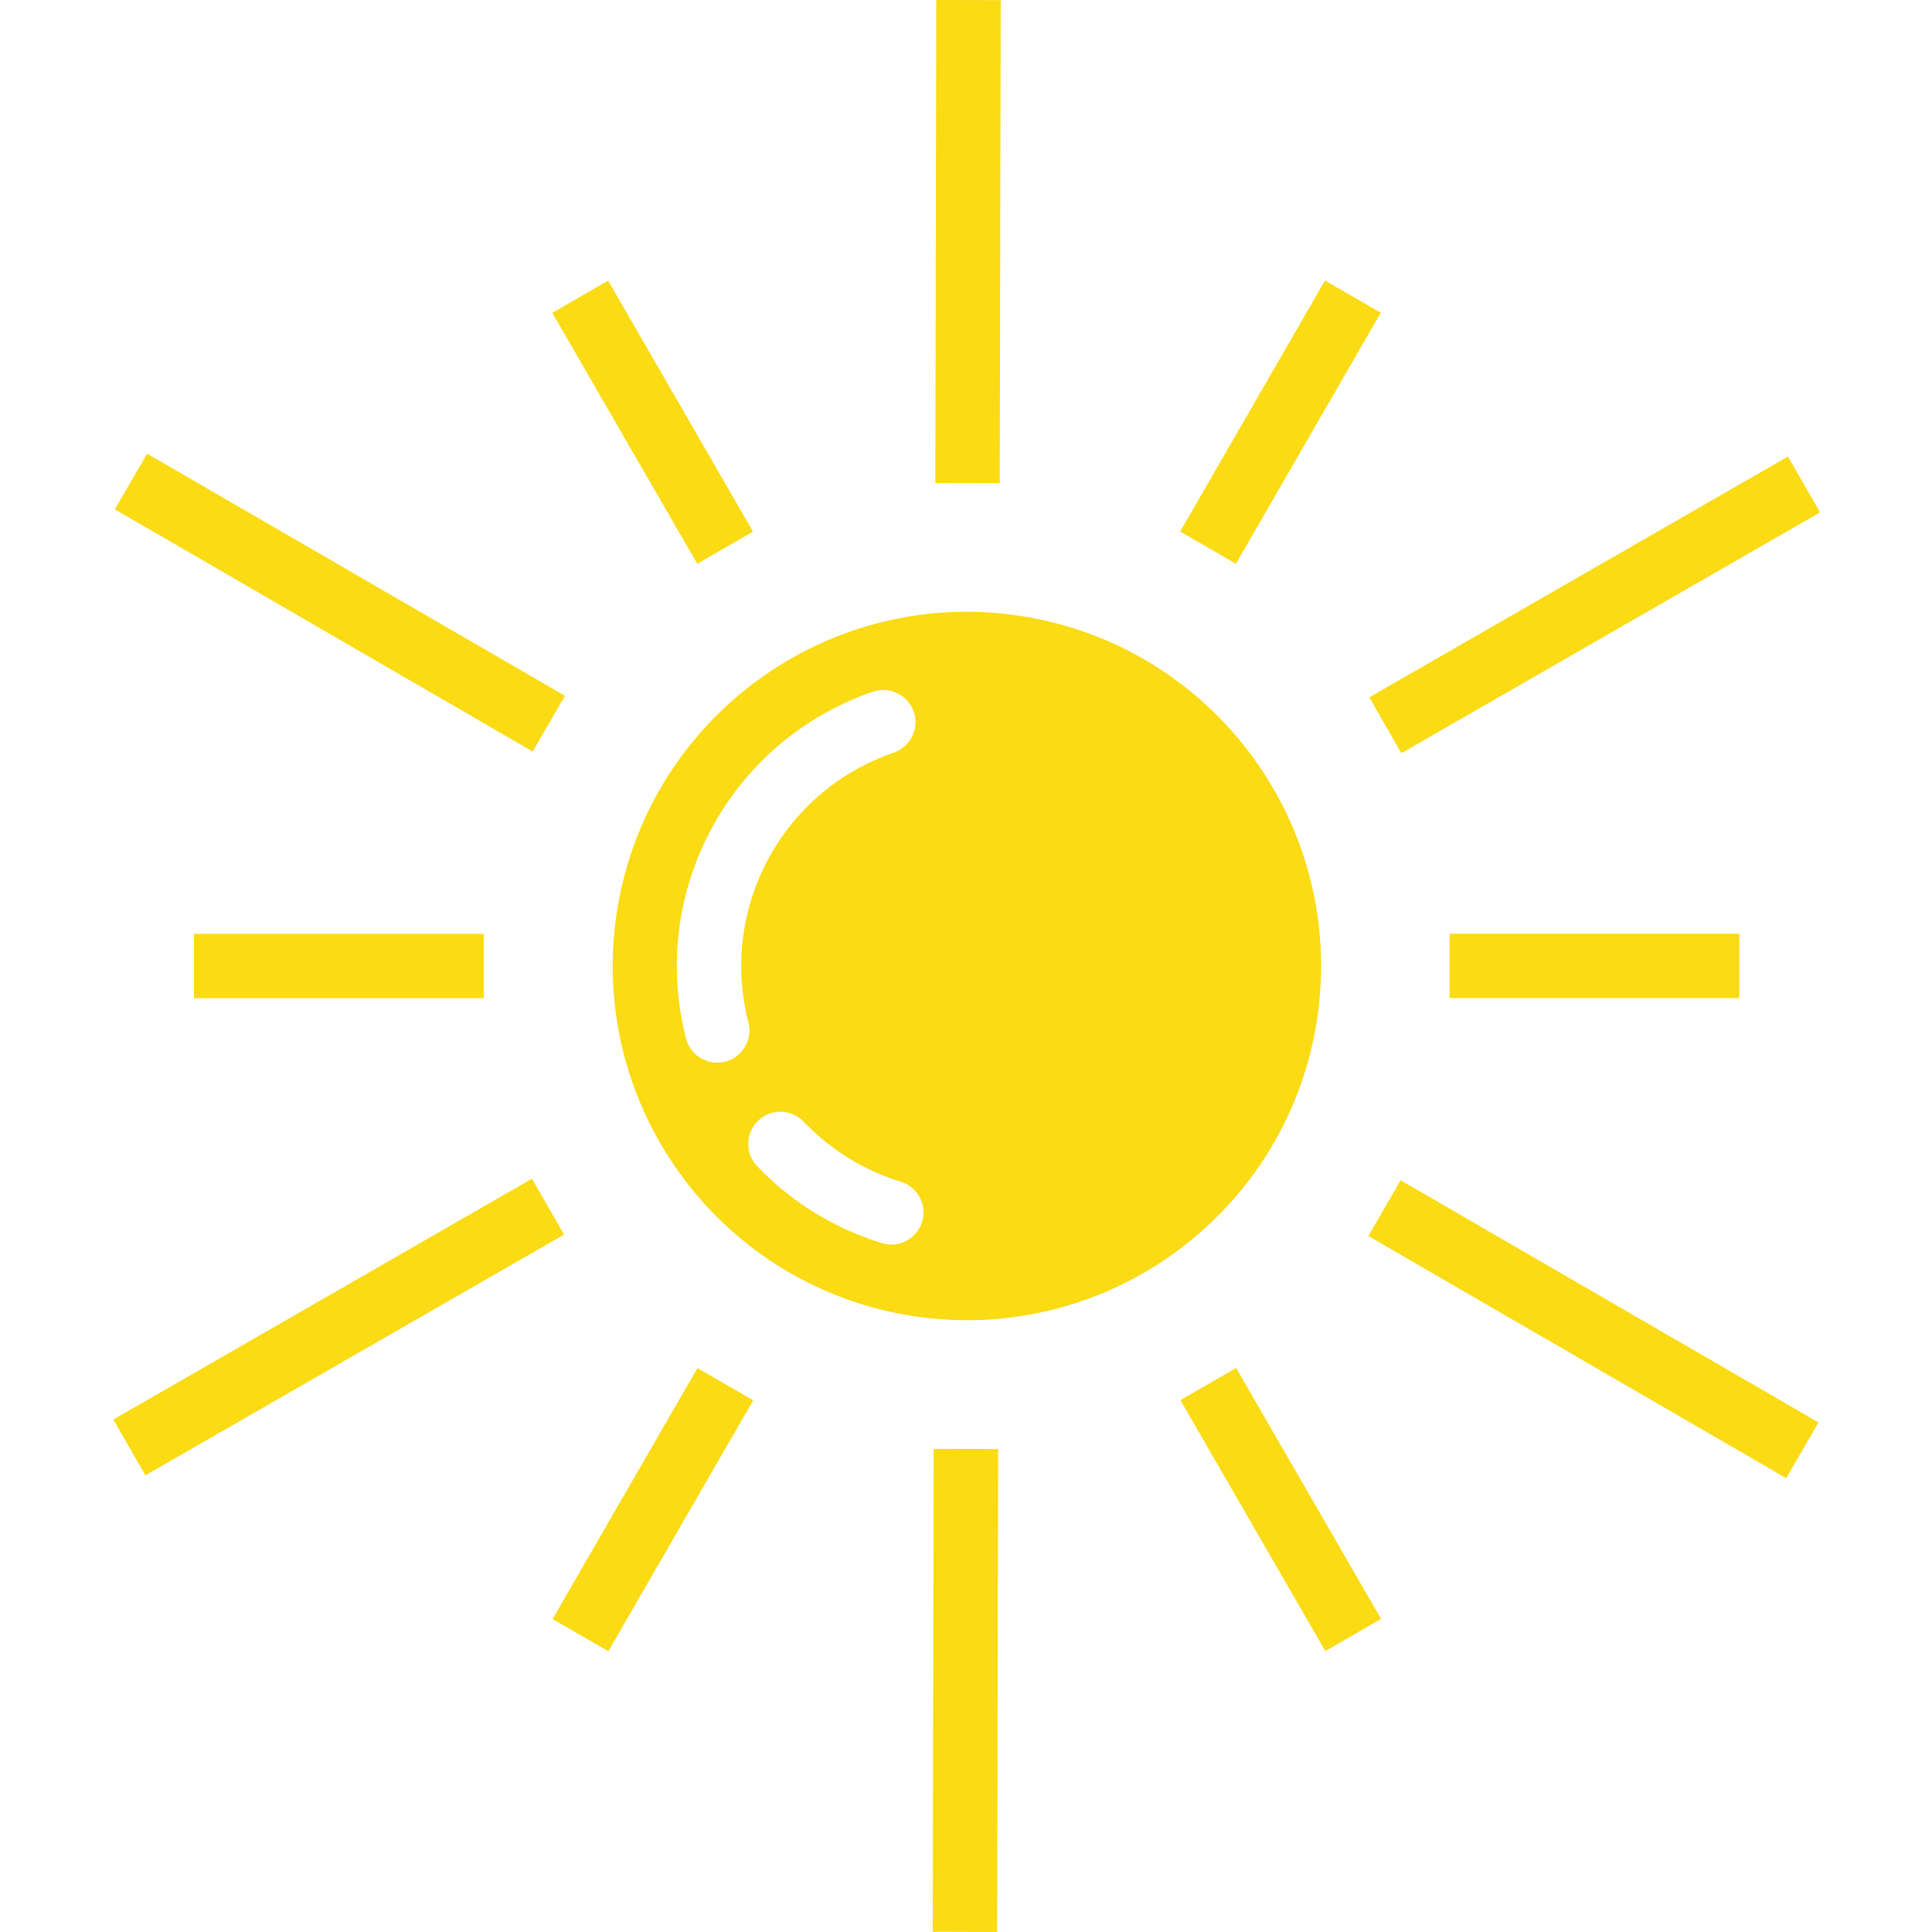 <svg width="32" height="32" viewBox="0 0 32 32" fill="none" xmlns="http://www.w3.org/2000/svg">
<g clip-path="url(#clip0)">
<path d="M16.86 10.195C13.654 9.728 10.677 11.949 10.21 15.155C9.744 18.361 11.964 21.338 15.17 21.805C18.375 22.271 21.352 20.052 21.82 16.848C22.285 13.641 20.066 10.664 16.86 10.195ZM12.013 17.584C11.728 17.658 11.437 17.487 11.363 17.202C10.737 14.775 12.082 12.274 14.452 11.459C14.729 11.361 15.034 11.506 15.133 11.784C15.231 12.061 15.086 12.366 14.808 12.464C14.805 12.466 14.802 12.467 14.799 12.468C12.955 13.101 11.909 15.046 12.396 16.934C12.47 17.219 12.299 17.51 12.013 17.584ZM15.274 20.235C15.206 20.46 14.998 20.614 14.764 20.614C14.711 20.614 14.659 20.606 14.608 20.59C13.821 20.35 13.109 19.911 12.541 19.316C12.337 19.102 12.345 18.765 12.558 18.561C12.771 18.358 13.109 18.366 13.312 18.579C13.754 19.043 14.307 19.385 14.919 19.573C15.199 19.658 15.358 19.954 15.274 20.235Z" fill="#FADB14"/>
<path d="M22.68 11.55L29.614 7.562L30.146 8.487L23.211 12.475L22.68 11.55Z" fill="#FADB14"/>
<path d="M15.492 7.999L15.508 0L16.575 0.002L16.559 8.001L15.492 7.999Z" fill="#FADB14"/>
<path d="M1.902 8.436L2.437 7.514L9.358 11.525L8.823 12.448L1.902 8.436Z" fill="#FADB14"/>
<path d="M1.877 23.512L8.811 19.523L9.343 20.448L2.409 24.436L1.877 23.512Z" fill="#FADB14"/>
<path d="M15.449 31.997L15.465 23.998L16.532 24L16.516 32L15.449 31.997Z" fill="#FADB14"/>
<path d="M22.664 20.472L23.199 19.549L30.12 23.56L29.585 24.483L22.664 20.472Z" fill="#FADB14"/>
<path d="M19.547 8.804L21.946 4.646L22.87 5.18L20.471 9.337L19.547 8.804Z" fill="#FADB14"/>
<path d="M9.148 5.182L10.072 4.648L12.472 8.805L11.549 9.338L9.148 5.182Z" fill="#FADB14"/>
<path d="M3.213 15.467H8.013V16.533H3.213V15.467Z" fill="#FADB14"/>
<path d="M9.152 26.817L11.552 22.66L12.476 23.193L10.076 27.35L9.152 26.817Z" fill="#FADB14"/>
<path d="M19.551 23.191L20.474 22.658L22.875 26.814L21.952 27.347L19.551 23.191Z" fill="#FADB14"/>
<path d="M24.01 15.465H28.809V16.532H24.01V15.465Z" fill="#FADB14"/>
</g>
<defs>
<clipPath id="clip0">
<rect width="32" height="32" fill="white"/>
</clipPath>
</defs>
</svg>
